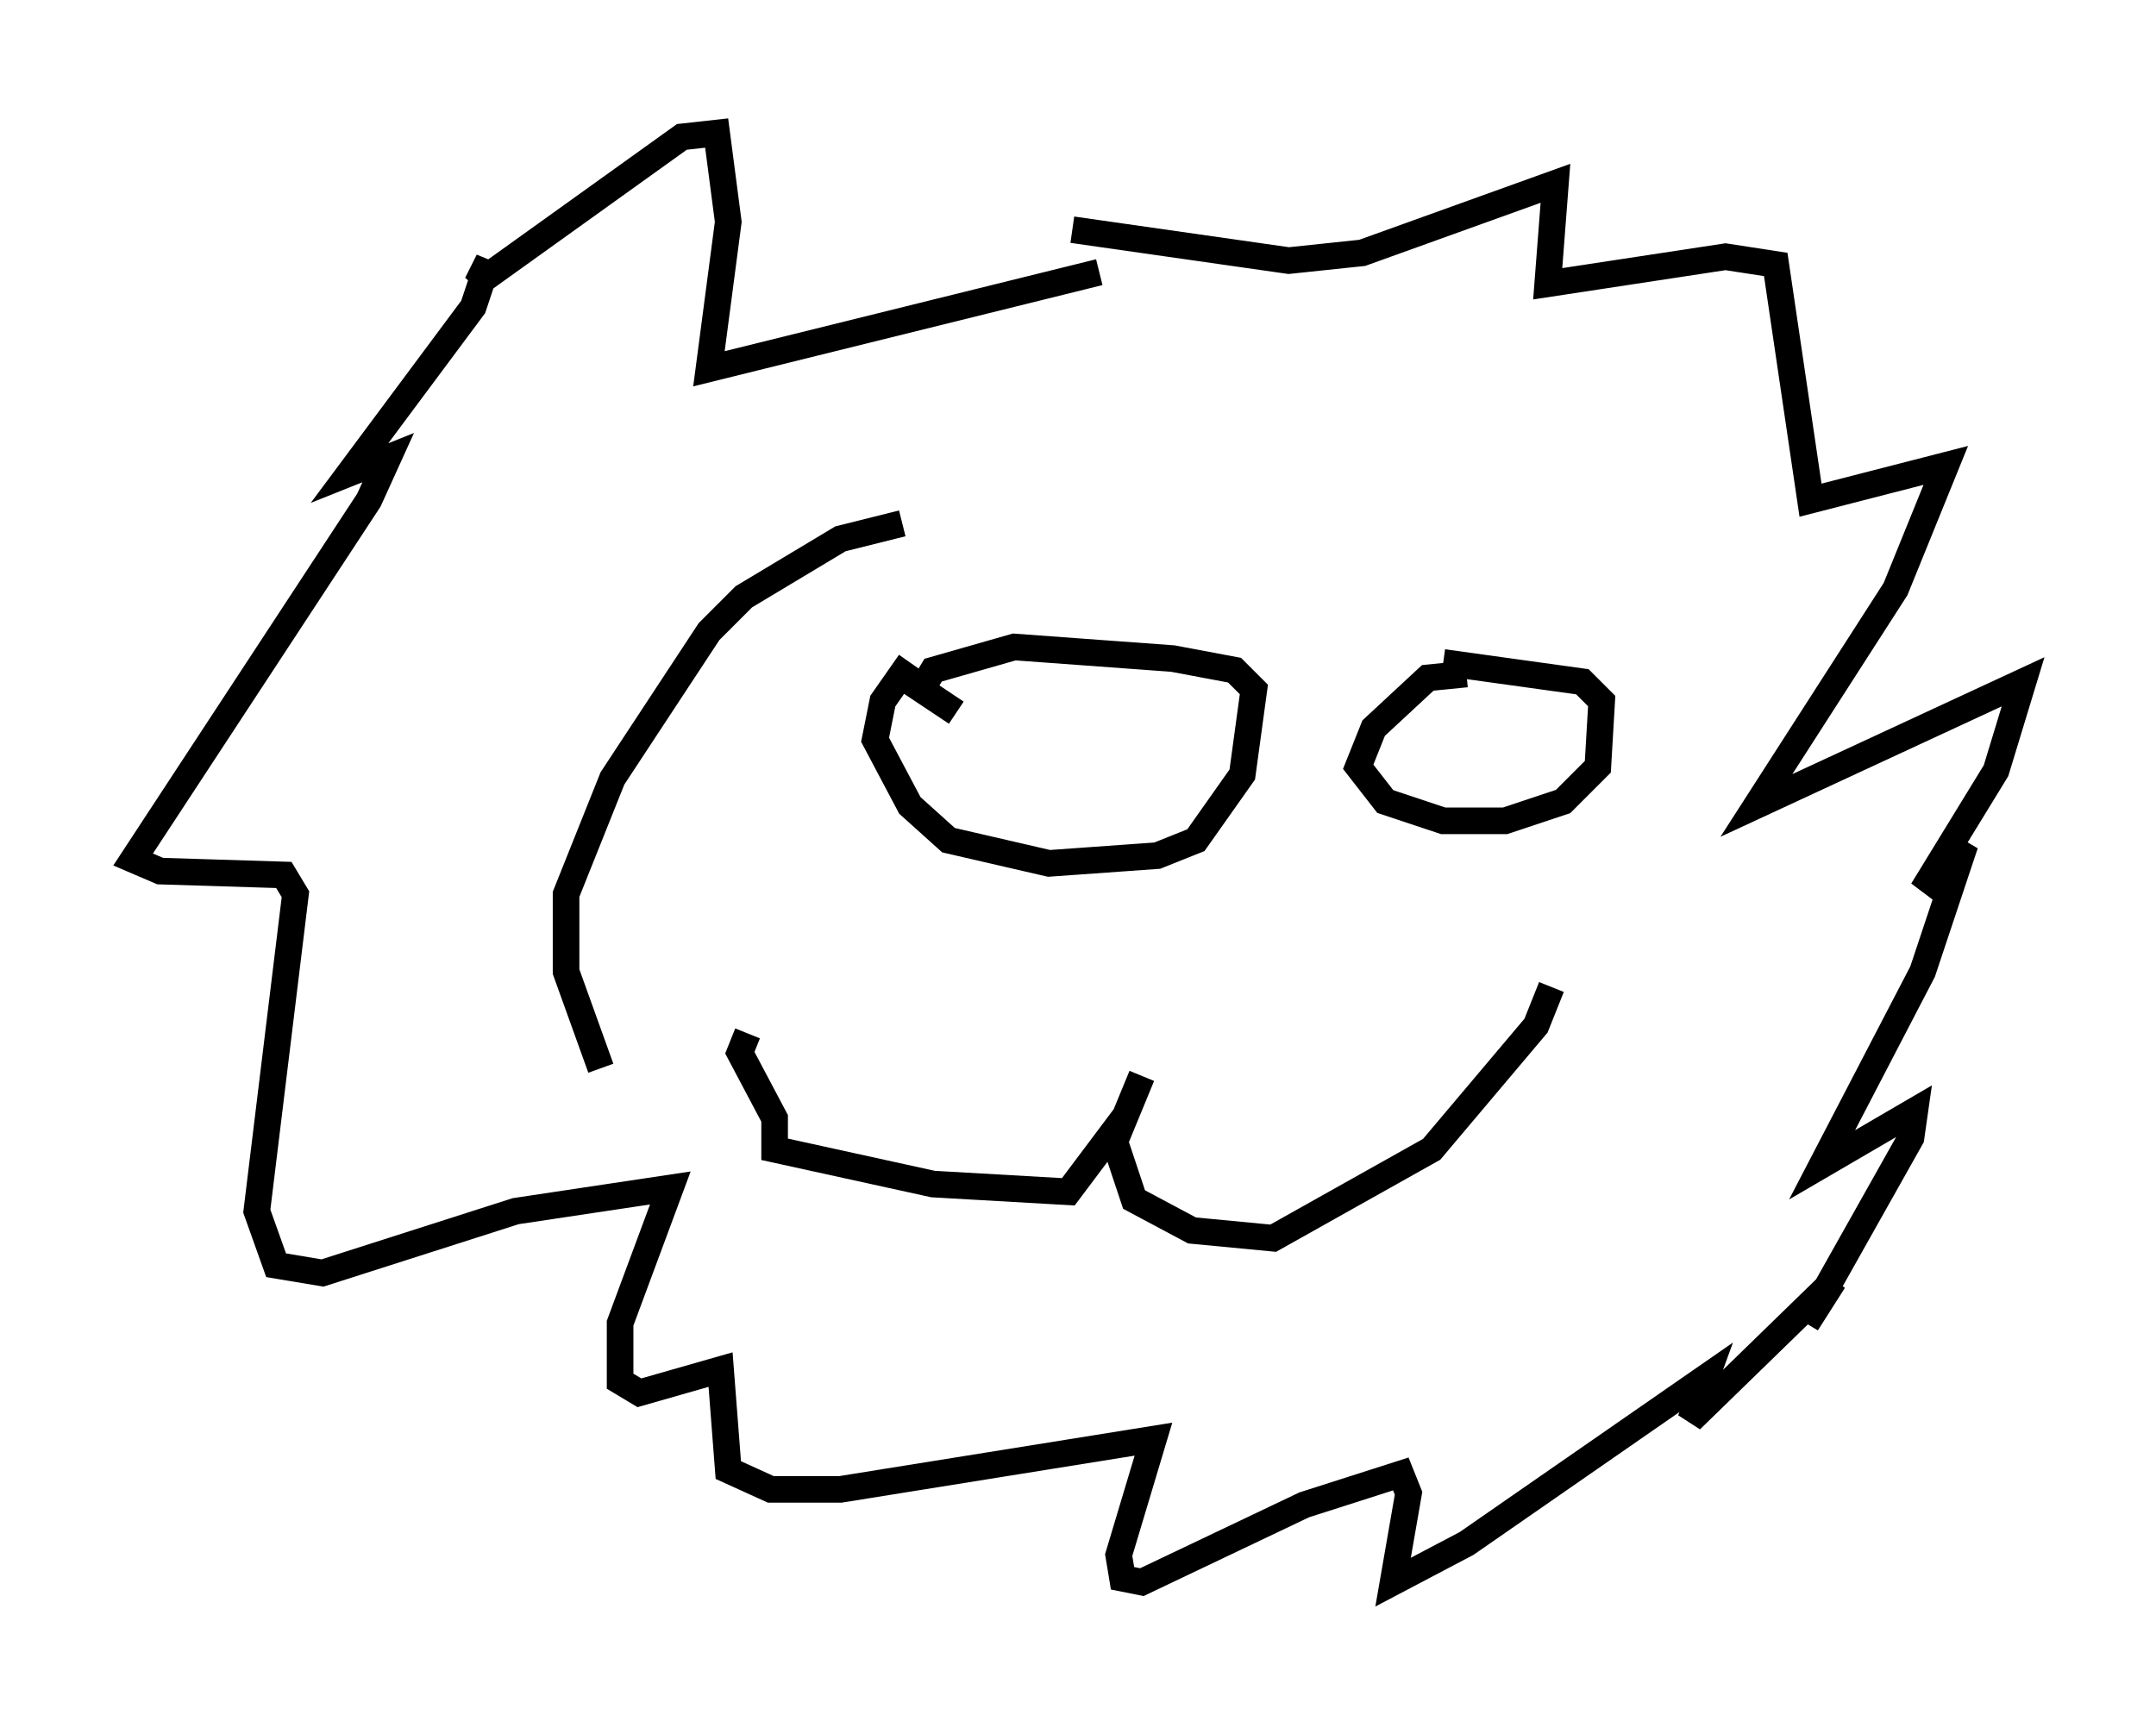 <?xml version="1.0" encoding="utf-8" ?>
<svg baseProfile="full" height="64.469" version="1.1" width="81.028" xmlns="http://www.w3.org/2000/svg" xmlns:ev="http://www.w3.org/2001/xml-events" xmlns:xlink="http://www.w3.org/1999/xlink"><defs /><rect fill="white" height="64.469" width="81.028" x="0" y="0" /><path d="M42.33, 40.441 m0.0, 1.453 l-2.179, 2.905 -5.084, -0.291 l-5.955, -1.307 0.0, -1.162 l-1.307, -2.469 0.291, -0.726 m14.816, 1.598 l-1.017, 2.469 0.726, 2.179 l2.179, 1.162 3.05, 0.291 l5.955, -3.341 3.922, -4.648 l0.581, -1.453 m-24.112, -12.201 l-1.017, 1.453 -0.291, 1.453 l1.307, 2.469 1.453, 1.307 l3.777, 0.872 4.067, -0.291 l1.453, -0.581 1.743, -2.469 l0.436, -3.196 -0.726, -0.726 l-2.324, -0.436 -5.955, -0.436 l-3.05, 0.872 -0.436, 0.726 l1.307, 0.872 m19.173, -1.453 l-1.453, 0.145 -2.034, 1.888 l-0.581, 1.453 1.017, 1.307 l2.179, 0.726 2.324, 0.0 l2.179, -0.726 1.307, -1.307 l0.145, -2.469 -0.726, -0.726 l-5.229, -0.726 m-12.927, -14.67 l-14.67, 3.631 0.726, -5.52 l-0.436, -3.341 -1.307, 0.145 l-7.698, 5.52 0.436, -0.872 l-0.581, 1.743 -4.648, 6.246 l1.453, -0.581 -0.726, 1.598 l-8.86, 13.508 1.017, 0.436 l4.648, 0.145 0.436, 0.726 l-1.453, 11.911 0.726, 2.034 l1.743, 0.291 7.263, -2.324 l5.81, -0.872 -1.888, 5.084 l0.0, 2.179 0.726, 0.436 l3.05, -0.872 0.291, 3.777 l1.598, 0.726 2.615, 0.0 l11.765, -1.888 -1.307, 4.358 l0.145, 0.872 0.726, 0.145 l6.101, -2.905 3.631, -1.162 l0.291, 0.726 -0.581, 3.341 l2.76, -1.453 9.006, -6.246 l-0.581, 1.598 5.374, -5.229 l-1.017, 1.598 3.922, -6.972 l0.145, -1.017 -3.486, 2.034 l3.777, -7.263 1.598, -4.793 l-1.598, 1.743 2.76, -4.503 l1.017, -3.341 -10.022, 4.648 l5.229, -8.134 1.888, -4.648 l-5.084, 1.307 -1.307, -8.86 l-1.888, -0.291 -6.682, 1.017 l0.291, -3.777 -7.263, 2.615 l-2.76, 0.291 -8.134, -1.162 m-6.391, 11.039 l-2.324, 0.581 -3.631, 2.179 l-1.307, 1.307 -3.631, 5.52 l-1.743, 4.358 0.0, 2.905 l1.307, 3.631 " fill="none" stroke="black" stroke-width="1" /></svg>
